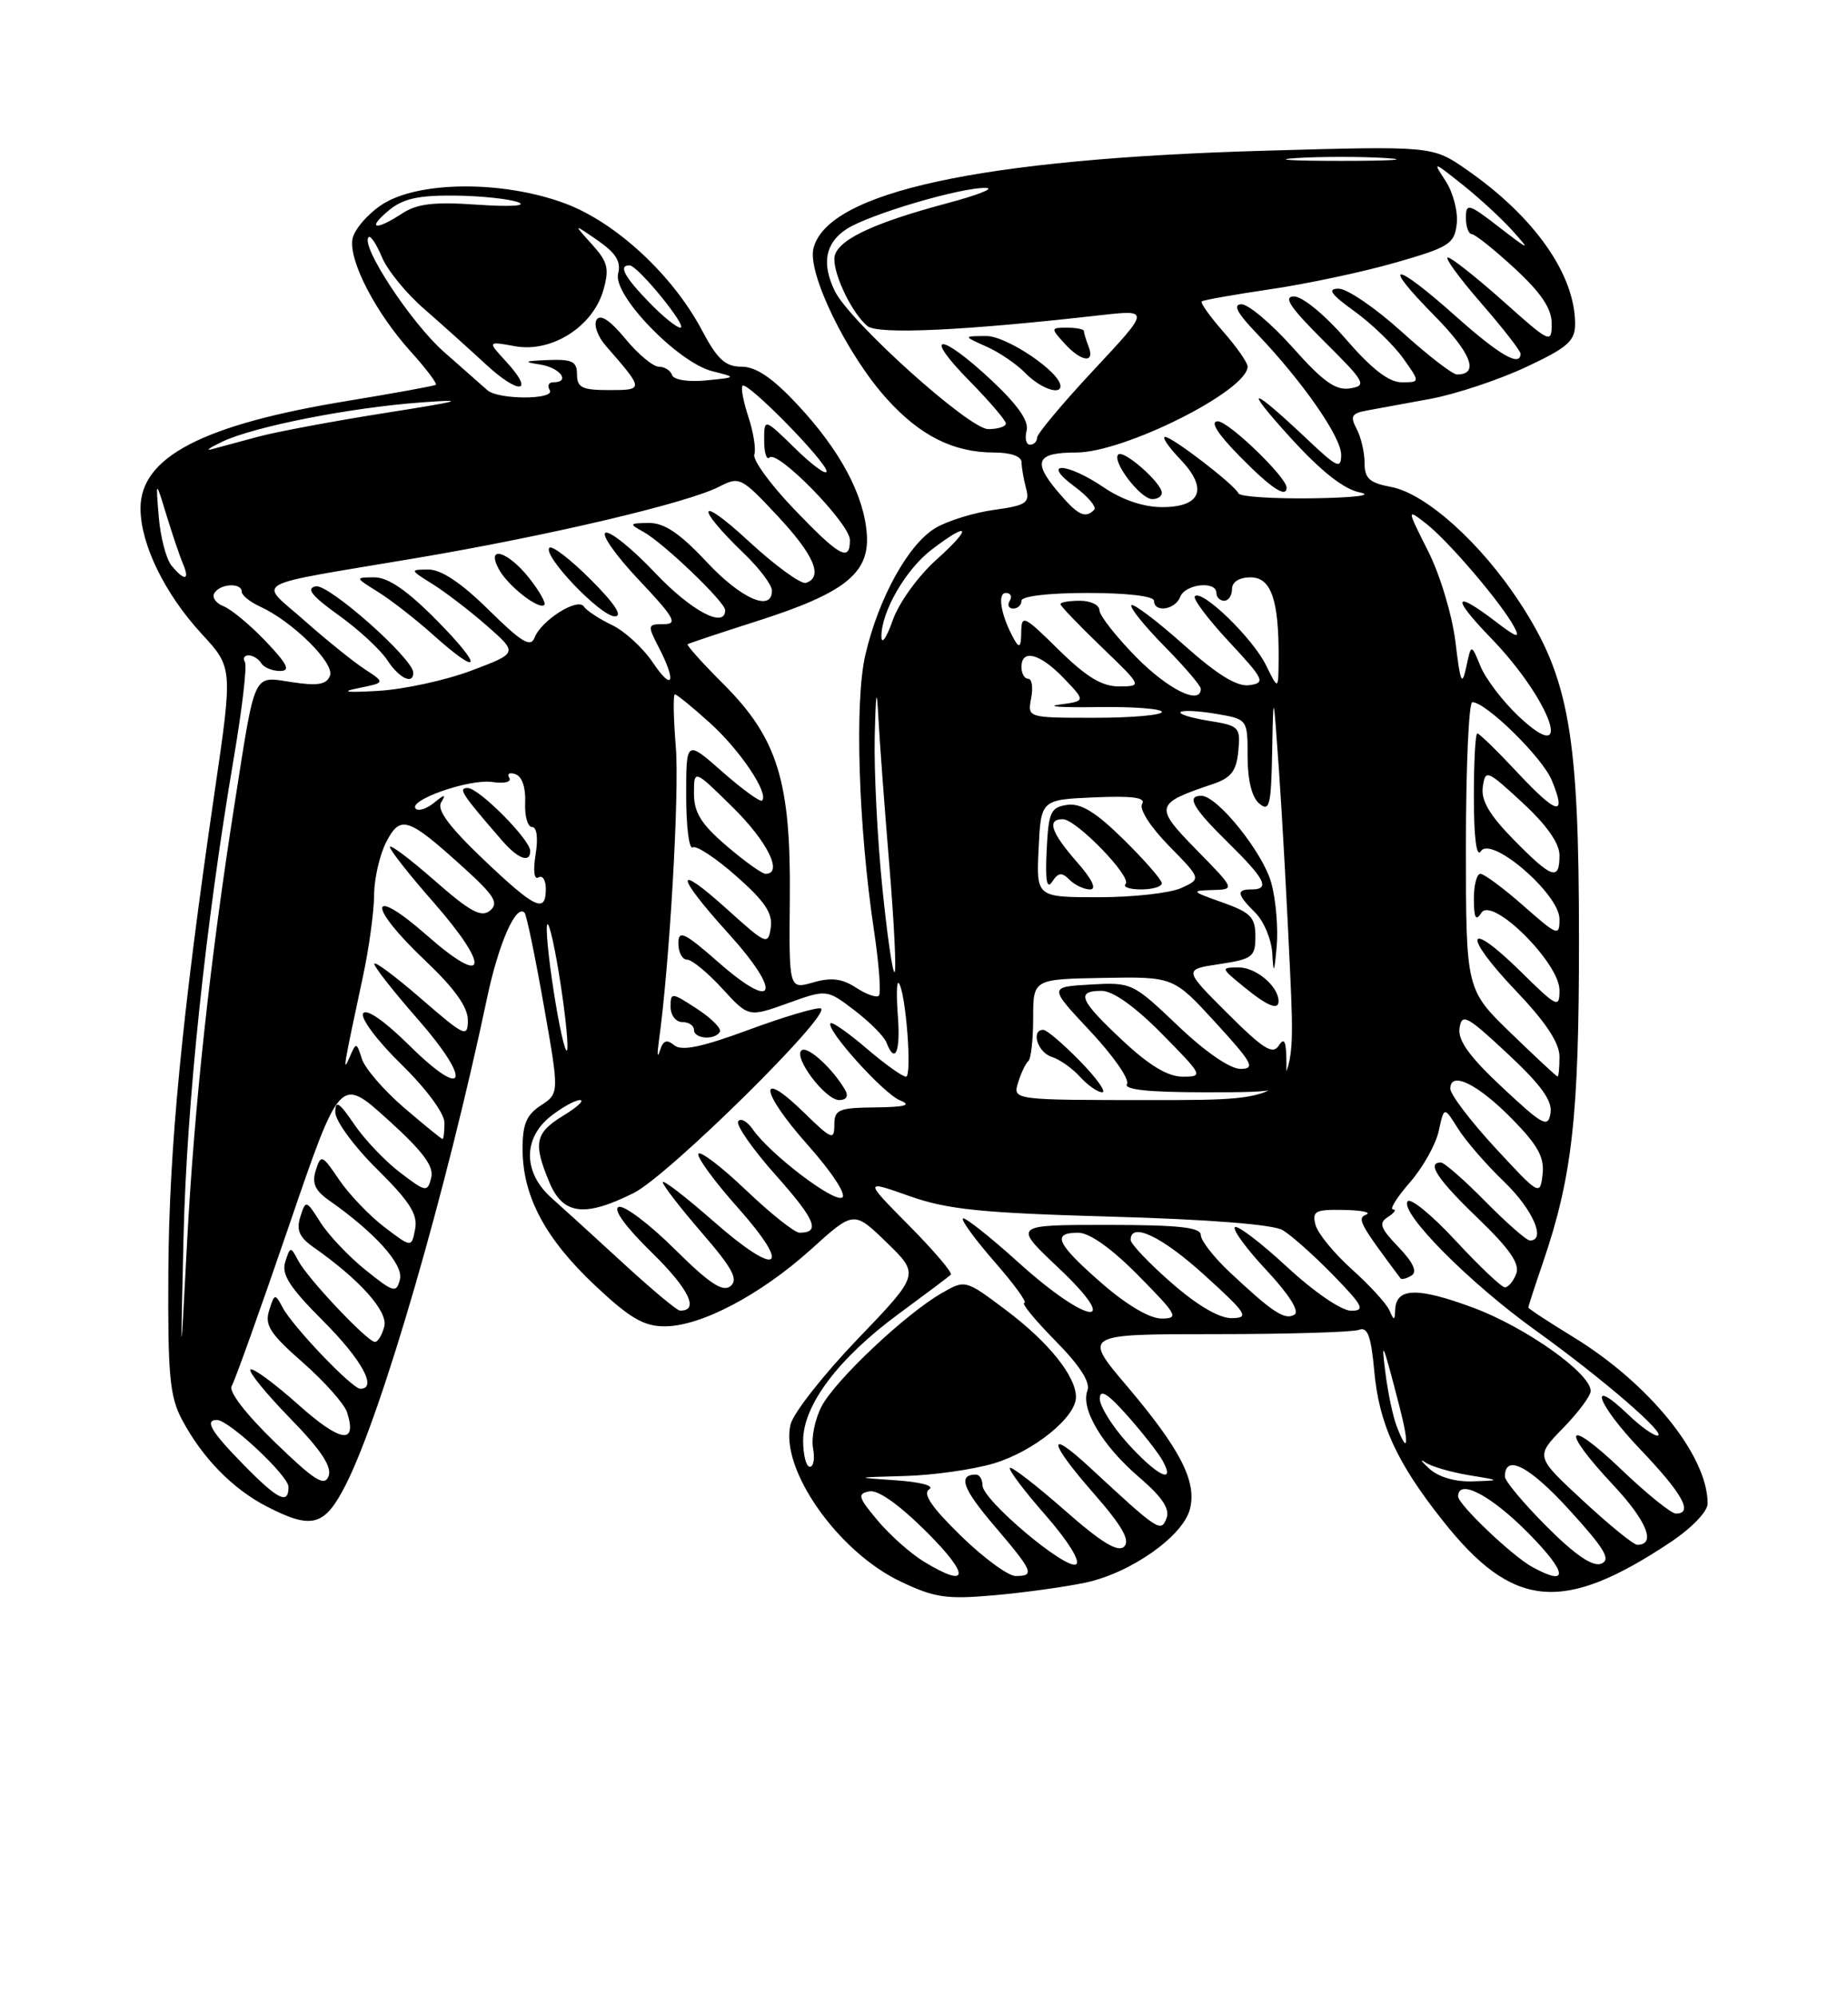 <?xml version="1.0" encoding="UTF-8" standalone="no"?>
<!DOCTYPE svg PUBLIC "-//W3C//DTD SVG 1.1//EN" "http://www.w3.org/Graphics/SVG/1.1/DTD/svg11.dtd" >
<svg xmlns="http://www.w3.org/2000/svg" xmlns:xlink="http://www.w3.org/1999/xlink" version="1.1" viewBox="0 0 237 256">
 <g >
 <path fill="currentColor"
d=" M 139.20 202.85 C 145.02 201.62 151.74 196.89 152.61 193.40 C 153.50 189.87 151.38 185.75 144.54 177.67 C 138.87 171.00 138.87 171.00 155.86 171.00 C 165.20 171.00 173.48 170.75 174.27 170.45 C 175.39 170.02 175.83 171.21 176.25 175.77 C 176.86 182.50 179.11 187.44 185.00 194.87 C 194.00 206.26 200.41 206.87 214.25 197.66 C 216.95 195.86 219.00 193.73 219.00 192.72 C 219.00 186.58 211.54 177.34 201.75 171.36 C 198.59 169.43 196.00 167.73 196.00 167.58 C 196.00 167.44 196.83 164.88 197.85 161.91 C 201.64 150.83 202.50 143.16 202.50 120.50 C 202.50 94.10 201.24 86.92 194.92 77.25 C 189.92 69.59 182.85 63.25 178.39 62.41 C 175.63 61.90 175.00 61.32 175.00 59.32 C 175.00 57.97 174.54 56.01 173.98 54.96 C 173.13 53.37 173.34 52.98 175.23 52.63 C 176.48 52.40 180.16 51.73 183.41 51.13 C 186.66 50.53 192.17 48.70 195.66 47.07 C 201.05 44.55 202.00 43.72 202.00 41.52 C 202.00 35.19 196.81 27.80 188.11 21.76 C 183.71 18.70 183.71 18.70 162.11 19.32 C 125.75 20.36 106.14 24.60 104.32 31.84 C 103.53 35.02 108.62 45.47 113.73 51.12 C 117.99 55.85 122.29 58.00 127.47 58.00 C 129.62 58.00 131.01 58.49 131.01 59.25 C 131.02 59.94 131.28 61.45 131.59 62.60 C 132.09 64.46 131.62 64.78 127.50 65.35 C 124.93 65.70 121.55 66.74 119.98 67.67 C 116.50 69.73 112.68 76.63 110.98 83.93 C 109.58 89.92 110.09 105.95 112.09 119.29 C 112.73 123.57 113.01 127.32 112.71 127.62 C 112.42 127.92 111.10 127.45 109.78 126.59 C 108.00 125.43 106.60 125.25 104.29 125.92 C 101.18 126.81 101.18 126.81 101.29 115.15 C 101.44 100.16 99.72 94.63 92.80 87.70 C 90.09 85.00 88.02 82.69 88.19 82.57 C 88.36 82.45 92.35 81.12 97.05 79.62 C 108.28 76.04 111.51 73.50 111.17 68.51 C 110.83 63.48 107.76 57.73 102.27 51.86 C 99.08 48.44 96.95 47.00 95.11 47.00 C 93.02 47.00 92.00 46.07 90.01 42.31 C 86.26 35.24 79.00 28.52 72.50 26.09 C 64.50 23.09 53.51 23.18 48.90 26.28 C 47.03 27.54 45.36 29.53 45.19 30.71 C 44.78 33.54 48.22 40.13 52.68 45.07 C 54.66 47.26 56.10 49.18 55.89 49.32 C 55.68 49.47 50.57 50.40 44.54 51.39 C 25.97 54.43 17.98 58.59 18.02 65.20 C 18.05 69.80 21.13 76.10 25.85 81.23 C 29.86 85.57 29.86 85.57 27.52 101.53 C 23.32 130.30 21.68 147.26 21.59 163.00 C 21.51 176.32 21.76 178.99 23.36 182.00 C 25.96 186.87 29.85 190.85 34.21 193.09 C 40.03 196.09 41.64 195.64 44.37 190.25 C 48.99 181.12 57.23 152.71 62.47 127.89 C 63.95 120.89 66.20 115.79 67.28 117.00 C 67.53 117.28 68.63 122.59 69.73 128.81 C 71.73 140.13 71.73 140.13 69.37 141.68 C 67.50 142.90 67.00 144.11 67.02 147.37 C 67.05 153.36 69.95 158.78 76.30 164.75 C 80.75 168.94 82.56 170.00 85.24 170.00 C 89.89 170.00 97.55 165.96 104.05 160.10 C 109.50 155.17 109.50 155.17 113.72 159.26 C 117.94 163.35 117.94 163.35 110.00 171.62 C 105.64 176.16 101.76 181.09 101.39 182.56 C 99.98 188.22 107.40 198.85 115.46 202.69 C 119.85 204.79 121.40 205.01 127.50 204.47 C 131.35 204.13 136.61 203.40 139.20 202.85 Z  M 118.46 200.14 C 116.78 199.12 114.13 196.76 112.56 194.89 C 110.05 191.91 109.92 191.46 111.49 191.15 C 112.62 190.93 115.35 192.88 118.88 196.40 C 124.46 201.98 124.27 203.68 118.46 200.14 Z  M 123.21 196.83 C 119.48 193.19 118.29 191.44 119.17 190.89 C 119.89 190.45 118.10 189.96 114.96 189.74 C 109.50 189.37 109.50 189.37 116.09 189.18 C 119.72 189.08 124.84 188.35 127.48 187.56 C 132.59 186.02 138.00 181.64 137.99 179.06 C 137.98 176.38 134.48 172.03 129.04 167.94 C 123.80 164.00 123.80 164.00 120.76 165.75 C 116.11 168.42 107.09 176.93 105.36 180.27 C 104.51 181.91 104.02 184.32 104.27 185.63 C 104.52 186.93 104.34 188.00 103.86 188.00 C 103.39 188.00 103.00 186.49 103.00 184.65 C 103.00 180.09 107.55 174.06 115.27 168.39 C 118.69 165.87 121.70 163.62 121.94 163.38 C 122.19 163.14 119.78 160.31 116.60 157.10 C 110.80 151.24 110.80 151.24 116.65 153.31 C 121.53 155.03 125.82 155.47 142.50 155.94 C 155.00 156.29 163.25 156.94 164.50 157.67 C 165.60 158.32 168.51 160.91 170.96 163.42 C 174.82 167.39 175.13 168.00 173.27 168.00 C 172.04 168.00 168.50 165.58 165.03 162.36 C 161.68 159.26 158.68 156.98 158.37 157.30 C 158.05 157.61 159.89 160.11 162.45 162.84 C 165.33 165.93 166.69 168.08 166.01 168.50 C 164.79 169.25 163.25 168.25 157.75 163.10 C 155.69 161.17 154.00 159.01 154.00 158.30 C 154.00 157.31 151.16 157.00 141.95 157.00 C 129.91 157.00 129.91 157.00 135.70 162.46 C 144.13 170.41 139.55 169.87 130.69 161.88 C 126.96 158.51 123.72 155.95 123.49 156.18 C 123.25 156.41 125.11 158.94 127.61 161.80 C 130.11 164.66 131.80 167.00 131.37 167.00 C 130.93 167.00 132.71 169.17 135.32 171.82 C 138.47 175.01 139.87 177.18 139.46 178.23 C 138.56 180.58 141.39 185.33 146.10 189.35 C 149.05 191.88 150.06 193.40 149.60 194.60 C 148.89 196.45 148.58 196.25 139.77 188.09 C 134.19 182.92 134.43 184.76 140.20 191.34 C 143.88 195.53 144.97 197.43 144.18 198.22 C 143.38 199.02 141.27 197.73 136.50 193.54 C 132.88 190.36 129.73 187.93 129.52 188.15 C 129.30 188.37 131.35 191.09 134.08 194.20 C 136.94 197.46 138.60 200.13 138.01 200.50 C 136.72 201.29 126.00 192.26 126.00 190.38 C 126.00 189.62 125.62 189.00 125.17 189.00 C 122.80 189.00 123.45 190.81 127.51 195.56 C 132.51 201.42 132.76 202.00 130.25 202.00 C 129.29 202.00 126.12 199.67 123.21 196.83 Z  M 196.50 200.84 C 193.92 199.42 187.00 192.83 187.00 191.80 C 187.00 189.45 191.21 191.65 196.00 196.50 C 201.04 201.60 201.25 203.45 196.50 200.84 Z  M 198.37 195.67 C 195.42 192.72 193.00 189.83 193.00 189.26 C 193.00 186.29 196.13 187.90 201.25 193.52 C 205.82 198.53 206.64 199.92 205.35 200.42 C 204.25 200.84 202.03 199.33 198.37 195.67 Z  M 203.01 192.34 C 196.90 186.69 196.90 186.69 200.45 183.05 C 202.40 181.05 204.00 178.91 204.00 178.29 C 204.00 176.01 195.66 170.11 188.93 167.61 C 181.79 164.96 179.05 165.03 178.93 167.86 C 178.87 169.30 178.78 169.31 178.18 167.94 C 177.81 167.09 175.64 164.72 173.36 162.68 C 171.09 160.64 168.99 158.08 168.71 156.99 C 168.25 155.23 168.67 155.01 172.34 155.08 C 174.63 155.12 175.92 155.39 175.21 155.68 C 174.00 156.16 174.36 156.83 179.61 163.85 C 179.75 164.04 180.38 163.88 181.02 163.49 C 181.79 163.01 181.25 161.82 179.35 159.84 C 176.99 157.38 176.78 156.75 178.02 155.97 C 178.83 155.45 179.12 155.02 178.65 155.02 C 178.18 155.01 179.15 153.46 180.80 151.57 C 182.45 149.69 184.12 146.72 184.51 144.98 C 185.20 141.80 185.20 141.80 186.98 144.65 C 187.96 146.22 190.62 149.28 192.88 151.45 C 196.56 154.98 198.33 159.00 196.21 159.00 C 195.78 159.00 193.21 156.75 190.50 154.00 C 187.79 151.25 185.22 149.00 184.79 149.00 C 182.91 149.00 184.36 151.18 189.56 156.17 C 193.62 160.08 194.94 161.99 194.45 163.26 C 194.09 164.22 193.43 165.00 193.00 165.00 C 192.57 165.00 189.72 162.30 186.66 159.00 C 183.61 155.71 180.84 153.45 180.51 153.99 C 179.57 155.50 188.46 164.44 196.92 170.51 C 205.44 176.62 213.99 183.99 212.55 184.00 C 212.03 184.00 210.35 182.80 208.82 181.32 C 203.49 176.22 204.79 179.93 210.38 185.79 C 215.79 191.46 217.20 194.00 214.93 194.00 C 214.33 194.00 211.18 191.46 207.93 188.35 C 200.80 181.55 200.01 183.00 206.86 190.31 C 211.20 194.94 212.44 198.00 209.97 198.00 C 209.50 198.00 206.37 195.46 203.01 192.34 Z  M 31.21 187.71 C 27.08 183.50 26.19 182.00 27.82 182.00 C 29.35 182.00 37.00 189.15 37.00 190.58 C 37.00 192.91 35.65 192.24 31.21 187.71 Z  M 35.25 184.85 C 31.54 181.26 29.29 178.34 29.71 177.66 C 30.10 177.03 33.39 167.83 37.02 157.23 C 43.61 137.96 43.61 137.96 49.71 143.48 C 54.27 147.60 55.68 149.50 55.30 150.97 C 54.81 152.85 54.62 152.81 51.30 150.28 C 49.38 148.82 46.73 146.03 45.41 144.08 C 43.50 141.27 43.00 140.95 43.00 142.55 C 43.00 143.66 45.40 146.94 48.35 149.85 C 52.54 153.99 53.60 155.65 53.24 157.53 C 52.78 159.93 52.78 159.93 49.30 157.28 C 47.38 155.82 44.77 153.09 43.50 151.22 C 41.30 147.98 41.16 147.92 40.50 150.00 C 39.98 151.63 40.40 152.59 42.15 153.82 C 48.08 157.97 51.79 162.09 51.29 163.99 C 50.83 165.78 50.49 165.68 46.88 162.78 C 44.73 161.05 42.13 158.31 41.10 156.68 C 39.26 153.78 39.21 153.77 38.52 155.95 C 37.98 157.64 38.38 158.57 40.15 159.82 C 46.14 164.01 49.79 168.09 49.28 170.03 C 49.00 171.11 48.46 172.00 48.09 172.00 C 47.13 172.00 39.46 163.88 38.25 161.59 C 37.27 159.73 37.22 159.73 36.58 161.74 C 36.07 163.35 37.15 165.02 41.46 169.33 C 46.40 174.27 48.44 178.00 46.21 178.00 C 45.16 178.00 37.54 170.03 36.25 167.59 C 35.28 165.76 35.20 165.78 34.52 167.95 C 33.91 169.85 34.64 170.96 38.84 174.64 C 41.61 177.07 44.16 179.94 44.51 181.02 C 45.84 185.22 43.68 184.88 38.25 180.03 C 35.16 177.28 32.41 175.26 32.12 175.54 C 31.84 175.82 34.13 178.63 37.20 181.78 C 41.16 185.83 42.60 188.00 42.14 189.20 C 41.62 190.58 40.35 189.79 35.25 184.85 Z  M 183.31 188.25 C 182.26 187.29 182.03 186.92 182.79 187.44 C 183.55 187.96 186.05 188.69 188.34 189.07 C 192.50 189.75 192.50 189.75 188.86 189.87 C 186.64 189.95 184.48 189.32 183.31 188.25 Z  M 144.62 185.00 C 142.63 182.80 141.02 180.21 141.04 179.25 C 141.07 177.99 142.07 178.61 144.63 181.50 C 146.58 183.70 148.60 186.29 149.12 187.25 C 150.81 190.37 148.36 189.14 144.62 185.00 Z  M 179.10 182.75 C 178.63 181.51 177.99 178.47 177.68 176.00 C 177.09 171.40 177.32 171.94 179.47 180.25 C 180.76 185.22 180.56 186.60 179.10 182.75 Z  M 23.54 158.50 C 23.94 141.48 26.36 118.48 29.99 97.10 C 31.06 90.83 31.70 85.32 31.41 84.85 C 31.12 84.38 31.33 84.00 31.88 84.00 C 32.43 84.00 33.16 84.45 33.50 85.00 C 33.84 85.55 34.92 86.00 35.90 86.00 C 37.30 86.00 36.89 85.16 34.07 82.19 C 32.08 80.10 29.64 78.08 28.66 77.70 C 27.68 77.32 27.15 76.56 27.50 76.01 C 28.25 74.79 31.00 74.66 31.00 75.84 C 31.00 76.30 32.07 77.17 33.38 77.76 C 37.51 79.65 42.94 85.00 42.32 86.60 C 41.89 87.74 40.76 87.94 37.48 87.44 C 32.37 86.68 32.80 85.76 30.09 103.00 C 26.95 122.98 24.91 141.81 23.99 159.26 C 23.14 175.50 23.14 175.50 23.54 158.50 Z  M 141.23 164.42 C 135.48 159.39 134.84 158.00 138.28 158.00 C 139.73 158.00 142.57 160.02 146.00 163.50 C 151.00 168.56 151.24 169.00 148.95 169.00 C 147.43 169.00 144.44 167.23 141.23 164.42 Z  M 150.23 164.42 C 147.35 161.90 145.00 159.43 145.00 158.92 C 145.00 156.56 149.03 158.49 154.50 163.46 C 159.93 168.39 160.26 168.91 157.98 168.95 C 156.38 168.98 153.57 167.34 150.23 164.42 Z  M 80.00 161.98 C 76.42 158.69 72.26 154.90 70.75 153.56 C 67.08 150.32 67.04 145.90 70.63 143.07 C 72.08 141.93 73.77 141.00 74.38 141.00 C 75.00 141.01 74.04 141.90 72.25 142.99 C 68.62 145.20 68.35 146.50 70.45 151.53 C 72.20 155.71 74.96 156.06 81.29 152.90 C 85.72 150.68 106.89 129.80 105.26 129.25 C 104.74 129.08 100.58 130.31 96.03 131.99 C 89.96 134.23 87.41 134.75 86.46 133.97 C 85.50 133.17 85.03 133.35 84.62 134.70 C 84.32 135.69 84.26 135.15 84.49 133.50 C 85.86 123.76 87.15 101.51 86.67 95.75 C 86.37 92.04 86.31 89.00 86.56 89.00 C 86.80 89.00 88.82 90.65 91.06 92.67 C 94.92 96.16 98.64 101.70 97.73 102.61 C 97.50 102.84 95.21 101.18 92.65 98.93 C 88.00 94.83 88.00 94.83 88.00 101.97 C 88.00 105.90 88.37 108.89 88.83 108.61 C 89.29 108.32 91.81 109.98 94.43 112.30 C 98.08 115.51 99.12 117.06 98.85 118.89 C 98.51 121.18 98.29 121.09 93.25 116.54 C 86.44 110.41 86.53 112.03 93.42 119.65 C 100.35 127.30 99.53 129.81 92.21 123.40 C 87.73 119.48 87.00 119.14 87.00 120.92 C 87.00 122.07 87.50 123.00 88.12 123.00 C 88.73 123.00 90.75 124.66 92.62 126.70 C 96.00 130.39 96.00 130.39 101.02 128.59 C 106.03 126.79 106.03 126.79 109.59 129.50 C 111.54 130.99 113.38 132.84 113.68 133.61 C 114.78 136.48 115.50 134.84 115.15 130.25 C 114.95 127.64 114.99 125.72 115.25 126.00 C 116.15 126.96 117.01 138.00 116.19 138.00 C 115.73 138.00 113.46 136.37 111.13 134.38 C 108.81 132.39 106.73 130.94 106.52 131.15 C 105.81 131.86 113.29 140.17 115.41 141.03 C 116.96 141.65 116.14 141.89 112.25 141.94 C 107.52 141.99 107.00 142.22 107.00 144.20 C 107.00 146.20 106.64 146.05 103.12 142.61 C 97.11 136.75 97.46 139.86 103.58 146.74 C 106.66 150.20 108.59 153.13 108.01 153.49 C 106.93 154.16 98.79 147.96 96.54 144.75 C 95.81 143.71 94.96 143.25 94.67 143.73 C 94.37 144.21 96.55 147.34 99.53 150.67 C 104.59 156.36 105.26 158.00 102.54 158.00 C 101.91 158.00 98.84 155.56 95.71 152.58 C 92.58 149.59 89.82 147.48 89.57 147.88 C 89.33 148.28 91.58 151.37 94.58 154.74 C 101.73 162.77 99.83 163.85 91.46 156.50 C 87.91 153.38 85.00 151.15 85.00 151.53 C 85.00 151.91 87.25 154.82 90.00 158.00 C 93.93 162.54 94.72 163.99 93.69 164.84 C 92.70 165.66 90.99 164.53 86.49 160.07 C 83.24 156.85 80.03 154.44 79.34 154.70 C 78.58 154.99 80.24 157.28 83.62 160.57 C 88.36 165.21 89.74 168.05 87.19 167.98 C 86.81 167.97 83.58 165.27 80.00 161.98 Z  M 108.41 139.75 C 106.89 137.07 103.67 134.09 102.84 134.60 C 101.60 135.36 105.82 141.00 107.63 141.00 C 108.53 141.00 108.84 140.51 108.41 139.75 Z  M 92.32 132.25 C 92.56 131.84 91.24 130.51 89.38 129.30 C 86.11 127.17 86.00 127.16 86.00 129.05 C 86.00 130.12 86.67 131.00 87.50 131.00 C 88.33 131.00 89.00 131.45 89.00 132.00 C 89.00 133.16 91.67 133.36 92.32 132.25 Z  M 191.75 147.11 C 188.59 143.69 186.00 140.28 186.00 139.54 C 186.00 137.21 189.53 138.94 193.95 143.45 C 197.23 146.79 198.09 148.36 197.83 150.53 C 197.51 153.29 197.41 153.23 191.75 147.11 Z  M 51.81 141.97 C 49.23 139.75 46.80 136.94 46.41 135.72 C 45.72 133.56 45.68 133.55 44.84 135.50 C 43.90 137.65 44.01 136.99 46.58 125.00 C 47.34 121.42 47.97 116.79 47.98 114.70 C 47.99 112.61 48.69 109.57 49.53 107.93 C 51.36 104.41 52.29 104.72 59.48 111.23 C 63.41 114.79 64.00 115.75 62.85 116.71 C 61.73 117.64 60.29 116.86 55.72 112.85 C 52.58 110.09 50.00 108.16 50.00 108.56 C 50.00 108.95 52.51 112.14 55.58 115.63 C 62.98 124.07 62.48 126.69 54.75 119.89 C 47.25 113.30 47.04 116.03 54.50 123.09 C 58.26 126.64 60.00 129.07 60.00 130.74 C 60.00 133.04 59.62 132.87 54.00 128.00 C 50.70 125.14 48.00 123.13 48.00 123.54 C 48.00 123.95 50.51 127.13 53.57 130.62 C 60.61 138.65 59.80 141.21 52.50 134.00 C 49.30 130.84 46.98 129.23 46.57 129.89 C 46.20 130.49 48.39 133.42 51.45 136.40 C 54.68 139.56 57.00 142.70 57.00 143.91 C 57.00 145.06 56.89 146.00 56.75 145.99 C 56.61 145.99 54.39 144.18 51.81 141.97 Z  M 192.68 139.39 C 188.46 135.45 186.95 133.37 187.18 131.78 C 187.47 129.83 188.10 130.16 193.35 135.06 C 197.63 139.05 199.11 141.09 198.85 142.67 C 198.54 144.60 197.90 144.27 192.68 139.39 Z  M 130.57 138.75 C 130.95 137.51 131.55 136.28 131.88 136.00 C 132.22 135.72 132.50 133.25 132.50 130.50 C 132.50 125.50 132.50 125.50 141.50 125.34 C 150.50 125.18 150.50 125.18 155.91 131.09 C 160.64 136.26 161.04 137.00 159.08 137.00 C 157.74 137.00 154.53 134.79 151.03 131.44 C 145.28 125.97 145.13 125.89 139.85 126.19 C 134.50 126.50 134.50 126.50 139.84 132.19 C 142.78 135.33 144.89 138.36 144.53 138.94 C 144.09 139.66 147.29 140.00 154.44 140.00 C 165.00 140.00 165.00 140.00 164.98 136.25 C 164.97 133.48 164.72 132.89 164.01 134.00 C 163.23 135.23 162.02 134.47 157.42 129.88 C 151.78 124.26 151.78 124.26 156.39 123.57 C 160.63 122.93 161.00 122.65 161.00 120.02 C 161.00 117.57 160.41 116.96 156.75 115.66 C 152.78 114.26 152.70 114.15 155.46 114.08 C 158.42 114.00 158.42 114.00 153.46 108.94 C 148.00 103.37 148.08 103.01 155.50 100.51 C 157.89 99.71 158.56 98.84 158.81 96.27 C 159.11 93.20 158.93 93.01 155.03 92.39 C 152.78 92.03 151.14 91.52 151.40 91.27 C 151.66 91.01 153.70 91.11 155.93 91.49 C 160.00 92.18 160.00 92.18 160.00 96.97 C 160.00 100.00 160.55 102.21 161.50 103.00 C 162.81 104.09 163.02 103.25 163.15 96.37 C 163.30 88.50 163.30 88.50 164.02 98.70 C 164.42 104.31 165.07 116.13 165.47 124.95 C 166.19 141.00 166.19 141.00 148.03 141.00 C 129.87 141.00 129.87 141.00 130.57 138.75 Z  M 138.50 136.00 C 136.35 133.80 134.24 132.00 133.80 132.00 C 132.17 132.00 133.07 134.89 134.87 135.46 C 135.90 135.78 137.54 136.94 138.52 138.03 C 139.51 139.11 140.78 140.00 141.36 140.00 C 141.93 140.00 140.65 138.20 138.50 136.00 Z  M 163.97 128.25 C 163.89 126.37 161.06 124.00 158.89 124.00 C 156.53 124.01 156.54 124.05 159.50 126.47 C 162.58 128.99 164.02 129.57 163.97 128.25 Z  M 163.05 113.20 C 162.01 109.32 156.13 102.00 154.07 102.00 C 152.09 102.00 152.98 103.57 157.50 108.00 C 162.27 112.68 162.93 114.00 160.50 114.00 C 158.51 114.00 158.61 114.61 161.00 117.00 C 162.10 118.10 163.08 120.46 163.17 122.25 C 163.32 124.94 163.42 124.77 163.73 121.31 C 163.94 119.00 163.63 115.35 163.05 113.20 Z  M 143.96 133.36 C 138.44 128.20 137.93 127.00 141.28 127.00 C 142.73 127.00 145.57 129.02 149.00 132.50 C 154.29 137.86 154.36 138.00 151.67 138.00 C 149.77 138.00 147.38 136.56 143.96 133.36 Z  M 193.75 132.40 C 188.00 126.83 188.00 126.83 188.00 108.42 C 188.00 98.29 188.37 90.00 188.82 90.00 C 190.58 90.00 197.79 97.08 199.00 99.99 C 200.97 104.76 199.72 104.48 194.61 99.02 C 192.03 96.26 189.71 94.00 189.46 94.00 C 189.21 94.00 189.01 97.71 189.02 102.25 C 189.02 107.38 189.36 109.98 189.91 109.11 C 191.22 107.04 200.00 114.59 200.00 117.80 C 200.00 120.05 199.76 119.96 195.36 116.08 C 192.81 113.84 190.33 112.00 189.86 112.00 C 189.39 112.00 189.01 113.46 189.02 115.25 C 189.03 117.68 189.27 118.12 189.98 117.00 C 191.34 114.84 200.00 123.40 200.00 126.92 C 200.00 129.27 199.70 129.13 195.02 124.52 C 188.04 117.65 187.46 119.70 194.34 126.92 C 198.22 130.98 200.00 133.66 200.00 135.43 C 200.00 136.84 199.89 137.99 199.75 137.98 C 199.61 137.97 196.91 135.46 193.75 132.40 Z  M 71.00 127.00 C 70.31 122.56 69.95 118.72 70.20 118.47 C 70.45 118.22 71.21 121.65 71.89 126.11 C 72.58 130.56 72.94 134.40 72.70 134.64 C 72.45 134.88 71.69 131.44 71.00 127.00 Z  M 113.15 113.71 C 112.52 107.48 112.08 98.81 112.18 94.44 C 112.32 88.56 112.44 87.92 112.65 92.00 C 112.81 95.03 113.44 103.50 114.05 110.84 C 114.66 118.17 114.97 124.37 114.73 124.60 C 114.49 124.84 113.78 119.94 113.15 113.71 Z  M 61.95 110.11 C 57.64 106.00 56.00 103.80 56.57 102.86 C 57.23 101.76 57.05 101.77 55.67 102.89 C 54.72 103.66 53.67 104.00 53.32 103.66 C 52.25 102.58 60.20 99.80 63.12 100.23 C 64.71 100.46 65.64 100.23 65.31 99.69 C 64.99 99.17 65.35 98.96 66.11 99.23 C 66.95 99.52 67.44 100.97 67.35 102.86 C 67.27 104.59 67.67 106.00 68.23 106.00 C 68.85 106.00 69.03 107.41 68.69 109.52 C 68.35 111.61 68.50 112.81 69.06 112.46 C 69.58 112.14 70.00 112.81 70.00 113.94 C 70.00 117.12 68.64 116.47 61.95 110.11 Z  M 68.00 109.07 C 68.00 107.62 61.42 101.00 59.98 101.00 C 58.71 101.00 59.20 101.76 64.40 107.75 C 66.43 110.09 68.00 110.67 68.00 109.07 Z  M 133.20 108.75 C 133.50 102.50 133.50 102.50 140.34 102.20 C 145.27 101.99 146.98 102.22 146.47 103.05 C 146.07 103.70 147.54 106.00 149.92 108.42 C 154.07 112.65 154.07 112.65 151.49 113.82 C 150.07 114.47 145.31 115.00 140.91 115.00 C 132.90 115.00 132.90 115.00 133.20 108.75 Z  M 137.16 112.76 C 137.84 113.44 139.03 114.00 139.80 114.00 C 140.69 114.00 140.06 112.69 138.10 110.47 C 134.78 106.67 134.22 105.00 136.30 105.00 C 138.02 105.00 145.23 112.44 144.35 113.31 C 143.98 113.69 144.87 114.00 146.33 114.00 C 147.80 114.00 149.00 113.65 149.00 113.21 C 149.00 112.78 146.81 110.27 144.13 107.63 C 140.55 104.10 138.63 102.92 136.88 103.16 C 134.74 103.47 134.47 104.06 134.23 109.00 C 134.04 112.86 134.25 114.06 134.94 113.01 C 135.72 111.82 136.17 111.77 137.16 112.76 Z  M 93.18 108.42 C 89.92 105.63 89.00 104.15 89.00 101.71 C 89.00 98.58 89.00 98.58 94.00 103.50 C 98.44 107.88 100.47 112.00 98.18 112.00 C 97.73 112.00 95.48 110.39 93.18 108.42 Z  M 194.12 107.62 C 191.02 104.47 189.92 102.59 190.16 100.87 C 190.49 98.59 190.68 98.66 195.25 102.88 C 198.35 105.74 200.00 108.08 200.00 109.63 C 200.00 112.96 199.03 112.62 194.12 107.62 Z  M 194.75 91.80 C 192.73 89.90 190.54 87.02 189.88 85.42 C 188.68 82.50 188.68 82.50 188.04 85.50 C 187.50 88.02 187.28 87.52 186.66 82.30 C 186.24 78.85 184.69 73.69 183.15 70.64 C 180.39 65.16 180.39 65.16 182.95 67.16 C 185.81 69.40 192.58 77.34 194.17 80.32 C 195.02 81.90 194.56 81.77 191.76 79.63 C 186.39 75.53 186.12 76.53 191.18 81.75 C 198.90 89.71 202.10 98.73 194.75 91.80 Z  M 132.24 89.50 C 132.51 88.12 132.34 87.00 131.86 87.00 C 131.39 87.00 131.00 86.33 131.00 85.50 C 131.00 83.12 133.38 83.75 136.43 86.93 C 139.24 89.86 139.24 89.86 135.87 90.31 C 134.02 90.56 136.21 90.70 140.75 90.63 C 145.29 90.56 149.00 90.84 149.00 91.25 C 149.00 91.66 145.12 92.00 140.38 92.00 C 131.77 92.00 131.77 92.00 132.24 89.50 Z  M 45.96 88.20 C 49.43 87.50 49.43 87.50 46.74 85.75 C 45.27 84.78 41.79 81.98 39.02 79.52 C 33.14 74.30 31.46 75.23 53.50 71.51 C 70.41 68.65 88.16 64.47 92.21 62.39 C 94.83 61.04 95.06 61.15 99.71 66.12 C 104.42 71.16 105.61 73.96 103.36 74.71 C 102.73 74.92 99.39 72.49 95.94 69.30 C 89.49 63.33 89.02 64.79 95.42 70.95 C 97.39 72.84 99.00 74.98 99.00 75.70 C 99.00 78.50 95.05 76.76 90.60 72.00 C 87.17 68.34 85.19 67.01 83.21 67.03 C 80.69 67.06 80.64 67.14 82.50 68.16 C 85.06 69.56 93.00 77.16 93.00 78.21 C 93.00 80.62 88.63 78.30 84.04 73.45 C 81.16 70.40 78.29 68.07 77.67 68.28 C 77.06 68.48 78.97 71.20 81.92 74.32 C 86.50 79.17 86.97 80.00 85.12 80.00 C 83.04 80.00 83.01 80.12 84.47 82.95 C 86.80 87.44 86.29 88.73 83.71 84.90 C 82.45 83.03 80.09 80.87 78.46 80.10 C 76.83 79.32 75.22 78.26 74.88 77.74 C 74.09 76.55 69.40 79.52 68.55 81.74 C 68.05 83.03 66.86 82.30 62.68 78.18 C 59.21 74.75 56.60 73.00 54.97 73.00 C 52.53 73.01 52.54 73.03 55.50 74.88 C 57.15 75.91 60.28 78.31 62.46 80.22 C 66.42 83.70 66.42 83.70 60.46 85.95 C 57.18 87.19 51.80 88.36 48.50 88.55 C 44.37 88.79 43.58 88.68 45.96 88.20 Z  M 53.00 86.22 C 53.00 84.43 42.15 74.82 40.50 75.15 C 39.21 75.41 39.97 76.37 43.41 78.84 C 45.97 80.67 48.78 83.26 49.65 84.59 C 51.18 86.93 53.00 87.81 53.00 86.22 Z  M 56.00 79.50 C 52.25 75.70 49.78 74.00 48.03 74.00 C 45.50 74.01 45.50 74.01 48.50 75.88 C 50.15 76.91 53.30 79.36 55.50 81.33 C 61.71 86.90 62.06 85.63 56.00 79.50 Z  M 75.77 74.30 C 73.19 71.71 70.79 69.87 70.46 70.21 C 69.52 71.15 77.01 79.00 78.85 79.00 C 79.91 79.00 78.84 77.37 75.77 74.30 Z  M 67.87 74.10 C 65.13 70.64 62.28 69.79 63.97 72.95 C 65.11 75.07 69.12 78.22 69.81 77.53 C 70.04 77.29 69.17 75.75 67.87 74.10 Z  M 145.71 84.22 C 143.12 81.58 141.00 78.88 141.00 78.22 C 141.00 77.55 139.88 77.00 138.50 77.00 C 137.12 77.00 136.00 77.19 136.00 77.43 C 136.00 77.67 138.36 80.13 141.25 82.91 C 146.50 87.96 146.50 87.96 143.53 87.98 C 141.33 87.99 139.34 86.79 135.78 83.29 C 131.29 78.87 131.00 78.73 130.97 81.04 C 130.95 82.91 130.73 83.14 130.09 82.00 C 128.40 79.01 127.85 76.00 128.99 76.00 C 129.61 76.00 129.84 76.45 129.50 77.00 C 129.16 77.55 129.36 78.00 129.94 78.00 C 130.52 78.00 131.00 77.55 131.00 77.00 C 131.00 76.41 134.50 76.00 139.50 76.00 C 144.50 76.00 148.00 76.41 148.00 77.00 C 148.00 78.57 150.72 78.17 151.36 76.50 C 152.00 74.84 156.00 74.41 156.00 76.00 C 156.00 76.55 156.45 77.00 157.00 77.00 C 157.55 77.00 158.00 76.33 158.00 75.50 C 158.00 74.59 158.93 74.00 160.38 74.00 C 163.02 74.00 164.02 76.87 163.98 84.38 C 163.95 88.50 163.95 88.50 162.35 85.24 C 160.64 81.78 154.16 75.50 153.24 76.42 C 152.94 76.72 154.90 79.34 157.60 82.23 C 162.14 87.11 162.33 87.52 160.24 87.82 C 158.65 88.05 156.14 86.51 151.78 82.62 C 148.37 79.58 145.36 77.31 145.10 77.57 C 144.84 77.83 146.73 80.19 149.31 82.81 C 151.89 85.43 154.00 87.89 154.00 88.28 C 154.00 90.44 149.83 88.40 145.71 84.22 Z  M 113.04 81.65 C 112.97 78.50 116.13 73.00 119.49 70.44 C 124.39 66.70 124.77 67.54 120.08 71.75 C 117.74 73.84 115.27 77.27 114.49 79.50 C 113.72 81.70 113.07 82.67 113.04 81.65 Z  M 22.00 72.50 C 21.31 71.67 20.58 68.86 20.36 66.25 C 19.97 61.50 19.97 61.50 21.34 66.00 C 22.10 68.47 23.05 71.29 23.46 72.25 C 24.38 74.40 23.67 74.52 22.00 72.50 Z  M 101.83 65.25 C 98.80 62.09 96.51 58.94 96.74 58.26 C 96.97 57.58 96.63 55.41 95.98 53.44 C 95.33 51.48 94.99 49.67 95.23 49.44 C 95.83 48.84 106.00 59.19 106.00 60.41 C 106.00 60.96 104.20 59.65 102.00 57.50 C 98.00 53.59 98.00 53.59 98.00 56.46 C 98.00 58.04 98.31 59.02 98.69 58.64 C 99.72 57.62 109.00 67.13 109.00 69.21 C 109.00 72.08 107.69 71.36 101.83 65.25 Z  M 135.58 62.92 C 132.40 59.13 132.96 58.00 138.03 58.00 C 144.19 58.00 160.00 50.07 160.00 46.98 C 160.00 46.48 158.59 44.46 156.87 42.50 C 155.14 40.54 153.91 38.79 154.12 38.63 C 154.33 38.46 158.32 37.75 163.00 37.06 C 167.68 36.37 174.88 34.84 179.00 33.65 C 185.87 31.68 186.53 31.26 186.82 28.69 C 187.00 27.14 186.36 24.68 185.41 23.22 C 183.71 20.63 183.76 20.64 187.59 23.69 C 189.74 25.40 192.62 28.06 194.00 29.60 C 196.32 32.19 196.20 32.15 192.25 29.11 C 188.33 26.08 188.00 25.99 188.00 27.92 C 188.00 29.06 188.34 30.00 188.75 30.01 C 189.16 30.02 191.64 31.99 194.25 34.40 C 197.65 37.54 199.00 39.55 199.00 41.47 C 199.00 44.08 198.82 44.00 192.75 38.58 C 189.31 35.52 186.13 33.01 185.68 33.00 C 185.23 33.00 187.14 35.62 189.93 38.83 C 192.72 42.03 195.00 44.96 195.00 45.33 C 195.00 47.09 192.29 45.52 186.66 40.50 C 178.75 33.45 176.97 33.38 183.90 40.40 C 188.70 45.26 189.76 48.00 186.85 48.00 C 186.28 48.00 183.08 45.52 179.74 42.50 C 176.39 39.47 172.77 37.00 171.68 37.00 C 170.17 37.00 170.66 37.70 173.72 39.91 C 175.93 41.51 178.73 44.21 179.94 45.91 C 182.14 49.00 182.14 49.00 179.76 49.00 C 178.12 49.00 175.91 47.29 172.63 43.50 C 169.95 40.39 167.05 38.00 165.96 38.00 C 164.51 38.00 165.45 39.40 169.77 43.70 C 175.10 48.99 175.33 49.42 173.15 49.78 C 171.31 50.08 169.69 48.93 165.82 44.58 C 163.08 41.51 160.11 39.00 159.22 39.00 C 158.07 39.00 158.64 40.10 161.18 42.75 C 167.04 48.88 172.00 56.01 172.00 58.28 C 172.00 60.17 171.50 59.94 167.75 56.40 C 160.38 49.44 159.28 49.25 165.41 56.00 C 169.42 60.41 172.31 62.70 174.41 63.12 C 176.22 63.48 173.69 63.79 168.33 63.87 C 163.29 63.94 159.02 63.66 158.83 63.24 C 158.35 62.15 150.36 56.00 149.42 56.00 C 148.98 56.00 149.85 57.28 151.34 58.84 C 154.97 62.62 154.07 65.00 149.03 65.00 C 146.68 65.00 143.91 64.07 141.60 62.50 C 136.79 59.24 133.40 59.10 137.79 62.35 C 139.54 63.64 140.68 64.99 140.32 65.35 C 139.14 66.52 138.22 66.04 135.58 62.92 Z  M 149.00 63.17 C 149.00 61.90 144.09 57.58 143.41 58.26 C 142.56 59.11 146.23 63.93 147.75 63.97 C 148.44 63.99 149.00 63.63 149.00 63.17 Z  M 165.00 62.50 C 165.00 61.16 157.56 54.00 156.18 54.00 C 155.14 54.00 156.12 55.57 159.00 58.50 C 162.98 62.55 165.00 63.90 165.00 62.50 Z  M 28.53 56.60 C 32.65 54.66 44.88 52.25 54.00 51.58 C 60.10 51.13 59.24 51.38 49.40 52.93 C 42.75 53.98 35.41 55.35 33.09 55.98 C 30.77 56.60 28.12 57.32 27.19 57.57 C 26.26 57.82 26.87 57.39 28.53 56.60 Z  M 131.66 55.20 C 131.98 53.97 130.52 51.89 127.11 48.70 C 120.52 42.54 118.21 42.61 124.29 48.78 C 126.88 51.42 129.00 53.89 129.00 54.28 C 129.00 54.68 127.98 55.00 126.73 55.00 C 124.29 55.00 109.01 41.26 107.07 37.32 C 105.34 33.78 105.83 31.16 108.55 29.37 C 111.44 27.48 123.41 23.95 126.48 24.09 C 127.59 24.14 125.37 25.01 121.54 26.03 C 111.56 28.69 107.00 30.94 107.00 33.20 C 107.00 35.48 109.33 40.20 111.24 41.79 C 112.58 42.90 123.60 42.39 141.14 40.40 C 147.49 39.69 147.49 39.69 140.25 47.44 C 136.26 51.71 133.00 55.61 133.00 56.10 C 133.00 56.60 132.59 57.00 132.09 57.00 C 131.60 57.00 131.40 56.19 131.66 55.20 Z  M 136.00 49.49 C 136.00 47.71 129.11 43.06 126.50 43.07 C 123.50 43.08 123.50 43.08 126.50 44.42 C 128.15 45.15 130.40 46.68 131.50 47.82 C 133.34 49.72 136.00 50.70 136.00 49.49 Z  M 139.61 44.42 C 139.27 43.55 139.00 42.65 139.00 42.42 C 139.00 42.19 138.03 42.00 136.85 42.00 C 134.75 42.00 134.74 42.06 136.50 44.00 C 138.66 46.39 140.46 46.63 139.61 44.42 Z  M 62.50 50.01 C 61.95 49.52 59.44 47.31 56.93 45.10 C 52.71 41.38 46.19 31.47 47.27 30.40 C 47.52 30.14 48.29 31.30 48.98 32.96 C 49.67 34.62 52.09 37.60 54.37 39.57 C 56.64 41.55 60.21 44.76 62.31 46.70 C 66.60 50.67 68.65 50.41 64.92 46.36 C 62.50 43.73 62.50 43.73 66.08 44.38 C 70.75 45.22 76.03 41.87 77.37 37.21 C 78.17 34.42 77.96 33.57 75.90 31.30 C 73.50 28.64 73.50 28.64 76.66 30.82 C 79.00 32.44 79.67 33.54 79.27 35.08 C 78.56 37.80 86.95 46.48 91.36 47.58 C 94.50 48.37 94.50 48.37 90.52 48.76 C 88.24 48.98 86.40 48.69 86.19 48.07 C 85.99 47.48 85.23 47.00 84.49 47.00 C 83.75 47.00 81.81 45.38 80.19 43.41 C 78.24 41.05 76.98 40.22 76.51 40.98 C 76.11 41.62 76.65 43.13 77.69 44.32 C 82.60 49.94 82.61 50.00 78.12 50.00 C 74.67 50.00 74.00 49.68 74.00 48.00 C 74.00 46.33 73.38 46.02 70.25 46.15 C 67.23 46.27 67.04 46.38 69.25 46.72 C 71.84 47.11 73.24 49.00 70.94 49.00 C 70.36 49.00 70.16 49.45 70.50 50.00 C 71.27 51.25 63.90 51.26 62.50 50.01 Z  M 83.20 38.70 C 80.05 35.45 79.28 33.98 80.75 34.02 C 81.81 34.04 88.30 42.00 87.25 42.00 C 86.78 42.00 84.95 40.52 83.20 38.70 Z  M 49.86 26.97 C 51.67 25.46 53.65 25.02 58.36 25.07 C 61.74 25.11 65.40 25.50 66.50 25.94 C 67.62 26.39 65.33 26.52 61.28 26.24 C 55.65 25.85 53.50 26.10 51.56 27.37 C 48.12 29.62 46.99 29.36 49.86 26.97 Z  M 166.25 20.26 C 169.41 20.06 174.59 20.06 177.75 20.26 C 180.91 20.46 178.32 20.62 172.00 20.62 C 165.68 20.62 163.09 20.46 166.25 20.26 Z "/>
</g>
</svg>